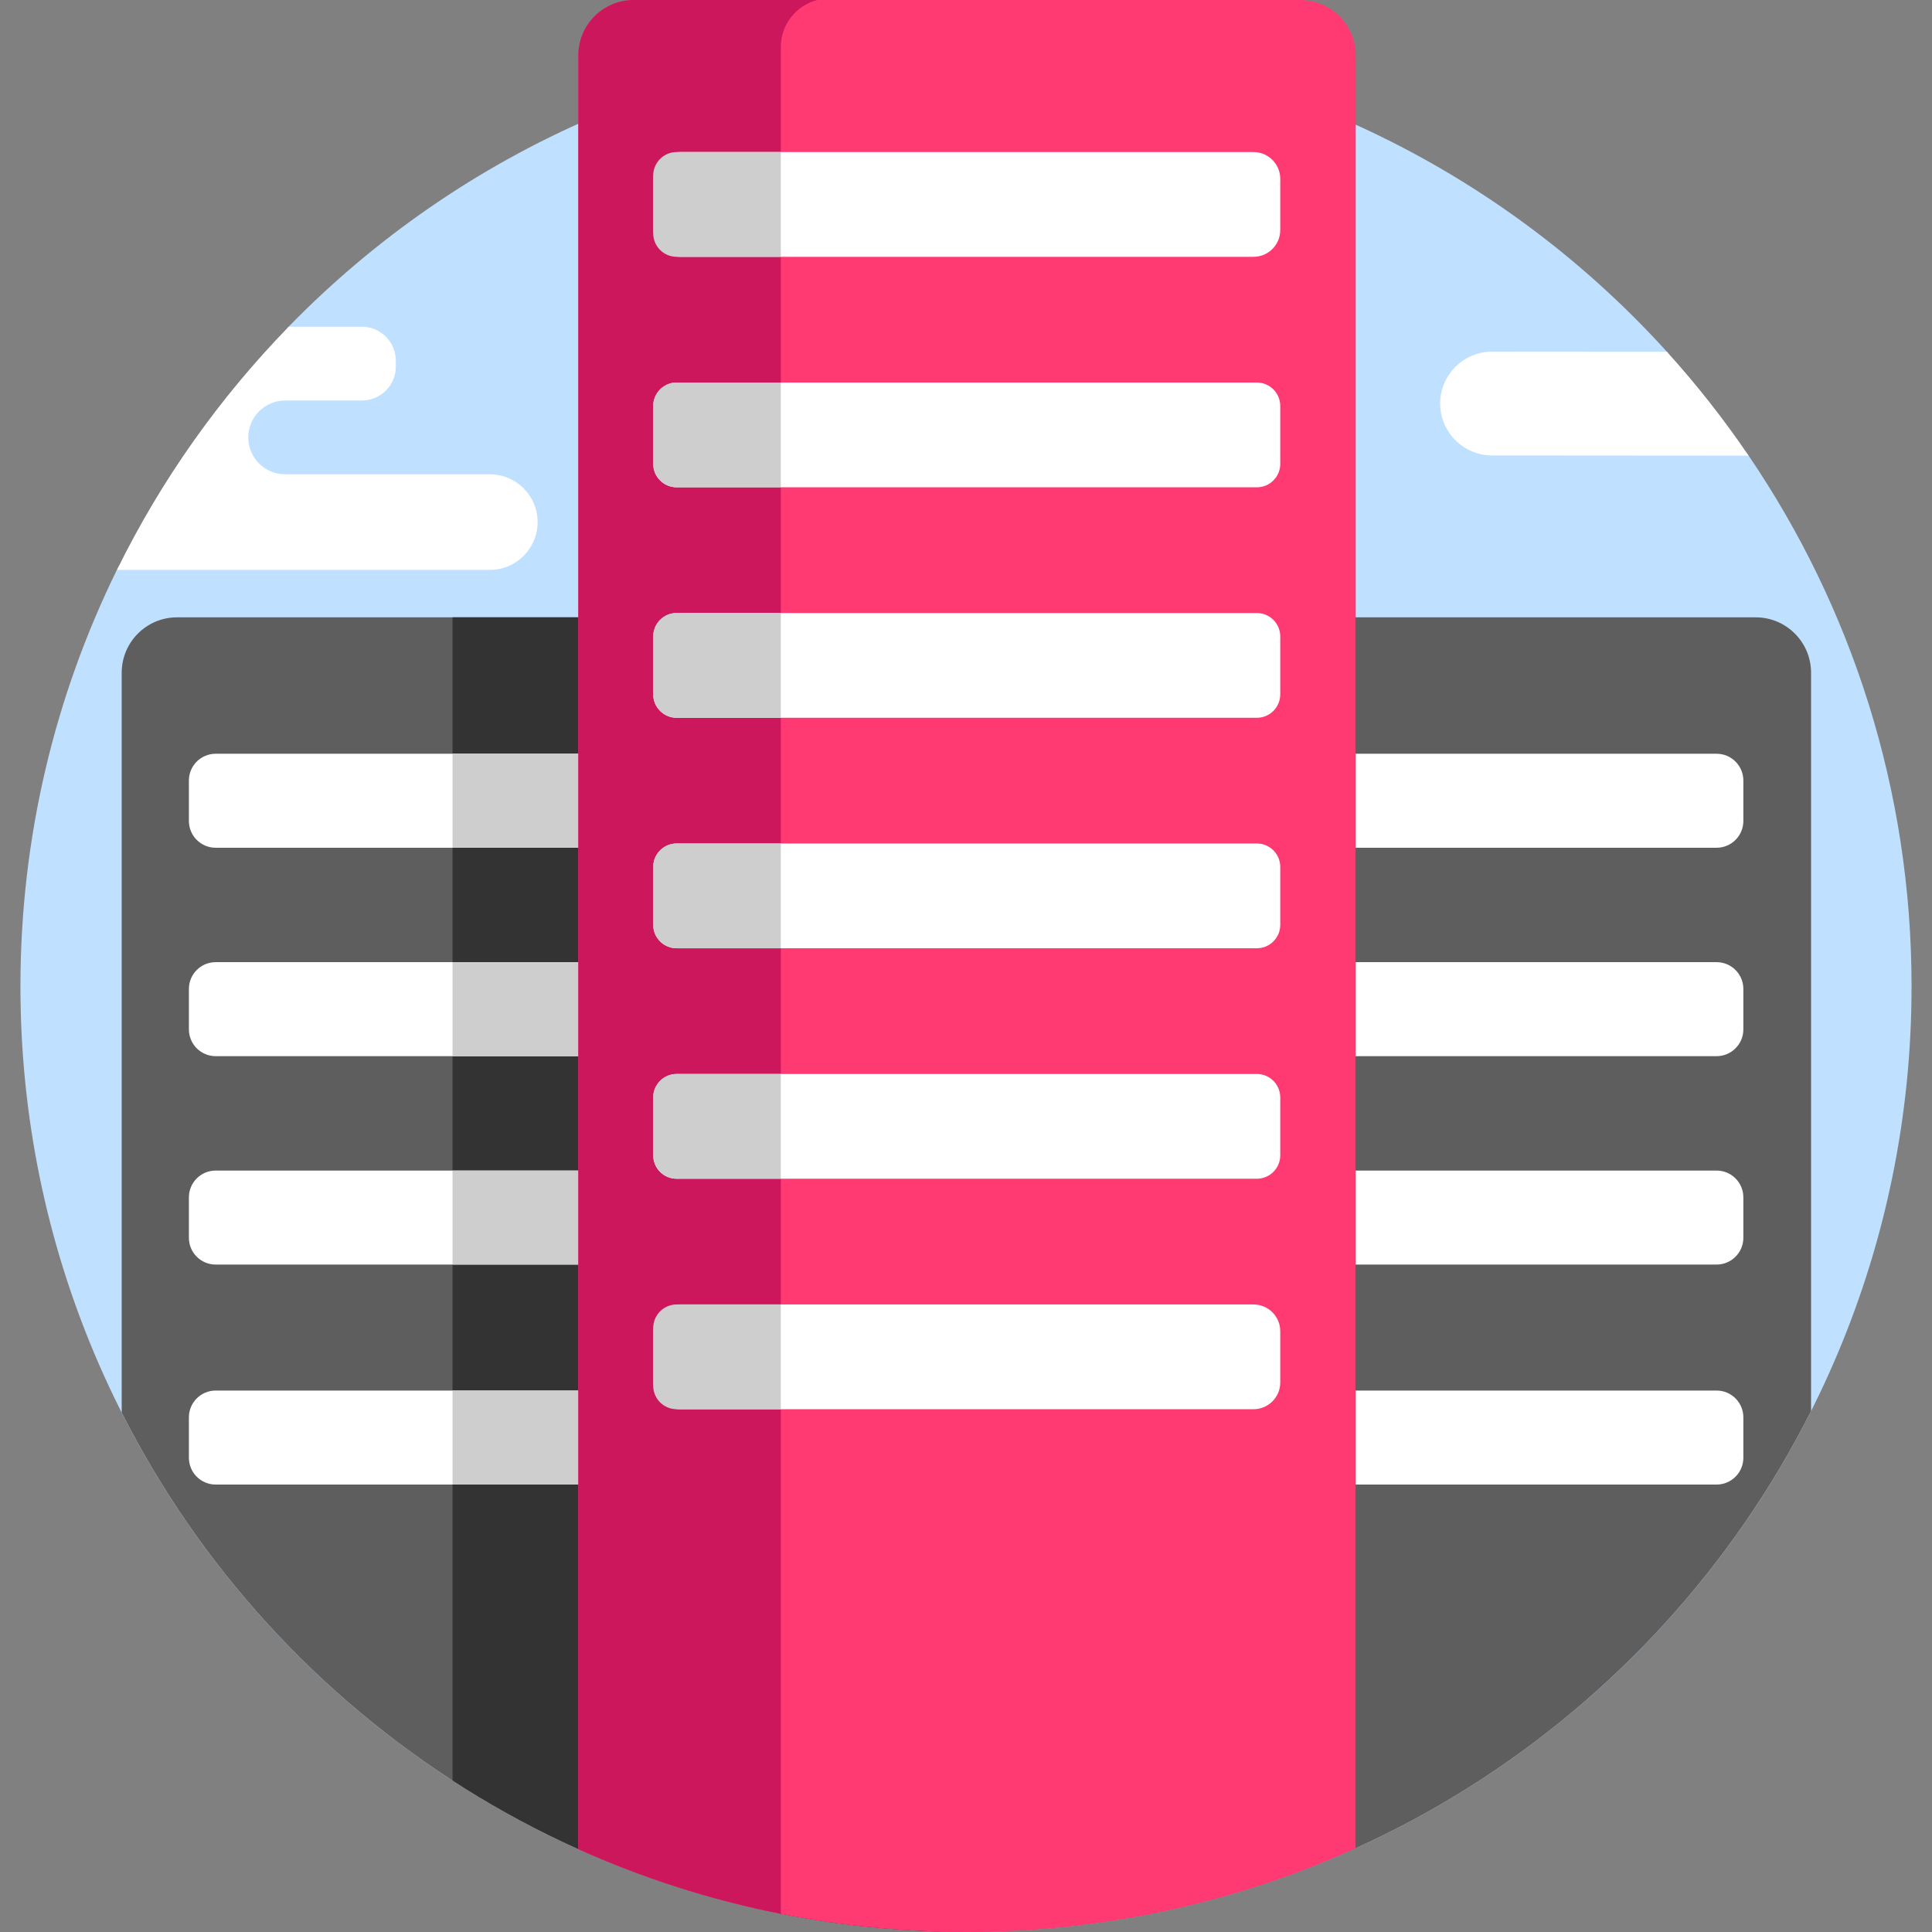 <svg id="Office_1" enable-background="new 0 0 500.593 500.593" height="512" viewBox="0 0 500.593 500.593" width="512" xmlns="http://www.w3.org/2000/svg"><rect x="0" y="0" width="500.593" height="500.593" fill="#808080" stroke="none"/><path d="m495.297 255.593c0 135.31-109.69 245-245 245s-245-109.69-245-245c0-38.735 8.989-75.37 24.995-107.934 5.056-10.285 19.136-7.607 25.529-17.017 8.114-11.943 8.93-35.689 18.971-45.996 44.503-45.682 106.691-74.052 175.505-74.052 72.019 0 136.781 31.075 181.608 80.547 3.831 4.228-14.484 8.59-10.952 13.079s28.91 9.104 32.127 13.838c26.645 39.21 42.217 86.554 42.217 137.535z" fill="#c0e0ff"/><path d="m250.297 500.593c95.749 0 178.657-54.934 218.959-134.997v-59.289-132c0-7.927-6.427-14.354-14.354-14.354h-90-62.016-24.984-65.016-14.984-72.016-80c-7.927 0-14.354 6.427-14.354 14.354v132 59.681c40.375 79.851 123.171 134.605 218.765 134.605z" fill="#5e5e5e"/><path d="m302.886 159.953h-24.984-65.016-14.984-72.016-8.63v301.393c36.329 23.543 79.286 37.72 125.461 39.123 38.593-1.005 75.255-8.614 108.508-21.571.018-.008.035-.016.052-.024v-318.921z" fill="#333"/><g fill="#fff"><path d="m444.776 249.301h-77.458-54.436-257c-3.831 0-6.937 3.106-6.937 6.938v10.48c0 3.832 3.106 6.938 6.937 6.938h257 54.436 77.458c3.832 0 6.938-3.106 6.938-6.938v-10.48c0-3.833-3.106-6.938-6.938-6.938z"/><path d="m444.776 303.301h-77.458-54.436-257c-3.831 0-6.937 3.106-6.937 6.938v10.48c0 3.832 3.106 6.938 6.937 6.938h257 54.436 77.458c3.832 0 6.938-3.106 6.938-6.938v-10.48c0-3.833-3.106-6.938-6.938-6.938z"/><path d="m444.776 360.301h-77.458-54.436-257c-3.831 0-6.937 3.106-6.937 6.938v10.48c0 3.832 3.106 6.938 6.937 6.938h257 54.436 77.458c3.832 0 6.938-3.106 6.938-6.938v-10.48c0-3.833-3.106-6.938-6.938-6.938z"/><path d="m444.776 195.301h-77.458-54.436-257c-3.831 0-6.937 3.106-6.937 6.938v10.48c0 3.832 3.106 6.938 6.937 6.938h257 54.436 77.458c3.832 0 6.938-3.106 6.938-6.938v-10.48c0-3.833-3.106-6.938-6.938-6.938z"/></g><path d="m117.256 249.301v24.354h195.627 38.394v-24.354h-38.394z" fill="#cecece"/><path d="m117.256 303.301v24.354h195.627 38.394v-24.354h-38.394z" fill="#cecece"/><path d="m117.256 360.301v24.354h195.627 38.394v-24.354h-38.394z" fill="#cecece"/><path d="m351.277 219.655v-24.354h-38.394-195.627v24.354h195.627z" fill="#cecece"/><path d="m336.923 0h-172.722c-7.927 0-14.354 6.426-14.354 14.354v17.717 2.797 444.248c30.653 13.797 64.654 21.478 100.449 21.478 36.002 0 70.189-7.767 100.98-21.714v-446.572-2.618-15.336c.001-7.928-6.425-14.354-14.353-14.354z" fill="#ff3972"/><path d="m211.761 0h-47.56c-7.927 0-14.354 6.426-14.354 14.354v17.717 2.797 444.248c16.589 7.466 34.164 13.123 52.467 16.759v-483.713c0-5.862 4.019-10.772 9.447-12.162z" fill="#cc175d"/><path d="m324.787 39.397h-148.594c-3.831 0-6.937 3.106-6.937 6.937v13.27c0 3.831 3.106 6.937 6.937 6.937h148.594c3.831 0 6.937-3.106 6.937-6.937v-13.27c.001-3.831-3.105-6.937-6.937-6.937z" fill="#fff"/><path d="m169.256 45.472v14.996c0 3.355 2.72 6.075 6.075 6.075h26.984v-27.146h-26.984c-3.355 0-6.075 2.72-6.075 6.075z" fill="#cecece"/><path d="m325.65 99.116h-150.319c-3.355 0-6.075 2.72-6.075 6.075v14.996c0 3.355 2.72 6.075 6.075 6.075h150.319c3.355 0 6.075-2.72 6.075-6.075v-14.996c0-3.355-2.72-6.075-6.075-6.075z" fill="#fff"/><path d="m169.256 105.191v14.996c0 3.355 2.72 6.075 6.075 6.075h26.984v-27.146h-26.984c-3.355 0-6.075 2.72-6.075 6.075z" fill="#cecece"/><path d="m325.65 158.835h-150.319c-3.355 0-6.075 2.72-6.075 6.075v14.996c0 3.355 2.72 6.075 6.075 6.075h150.319c3.355 0 6.075-2.72 6.075-6.075v-14.996c0-3.355-2.72-6.075-6.075-6.075z" fill="#fff"/><path d="m169.256 164.91v14.996c0 3.355 2.72 6.075 6.075 6.075h26.984v-27.145h-26.984c-3.355-.001-6.075 2.719-6.075 6.074z" fill="#cecece"/><path d="m325.65 218.554h-150.319c-3.355 0-6.075 2.72-6.075 6.075v14.996c0 3.355 2.72 6.075 6.075 6.075h150.319c3.355 0 6.075-2.72 6.075-6.075v-14.996c0-3.355-2.72-6.075-6.075-6.075z" fill="#fff"/><path d="m169.256 224.629v14.996c0 3.355 2.72 6.075 6.075 6.075h26.984v-27.145h-26.984c-3.355-.001-6.075 2.719-6.075 6.074z" fill="#cecece"/><path d="m325.65 278.273h-150.319c-3.355 0-6.075 2.72-6.075 6.075v14.996c0 3.355 2.72 6.075 6.075 6.075h150.319c3.355 0 6.075-2.72 6.075-6.075v-14.996c0-3.355-2.72-6.075-6.075-6.075z" fill="#fff"/><path d="m169.256 284.348v14.996c0 3.355 2.72 6.075 6.075 6.075h26.984v-27.145h-26.984c-3.355-.001-6.075 2.719-6.075 6.074z" fill="#cecece"/><path d="m324.787 337.993h-148.594c-3.831 0-6.937 3.106-6.937 6.937v13.27c0 3.831 3.106 6.937 6.937 6.937h148.594c3.831 0 6.937-3.106 6.937-6.937v-13.27c.001-3.831-3.105-6.937-6.937-6.937z" fill="#fff"/><path d="m169.256 344.067v14.996c0 3.355 2.72 6.075 6.075 6.075h26.984v-27.145h-26.984c-3.355 0-6.075 2.719-6.075 6.074z" fill="#cecece"/><path d="m139.297 135.279c0-6.842-5.546-12.387-12.388-12.387h-53.023c-5.279 0-9.558-4.28-9.558-9.558 0-5.279 4.279-9.558 9.558-9.558h19.881c4.857 0 8.794-3.937 8.794-8.794v-1.529c0-4.857-3.937-8.794-8.794-8.794h-18.963c-17.953 18.429-33.027 39.671-44.498 63.008h96.603c6.842-.001 12.388-5.547 12.388-12.388z" fill="#fff"/><path d="m373.155 104.552c-.005 7.398 6.043 13.456 13.442 13.461l66.476.048c-6.434-9.468-13.51-18.462-21.172-26.918l-45.285-.033c-7.398-.005-13.455 6.044-13.461 13.442z" fill="#fff"/></svg>